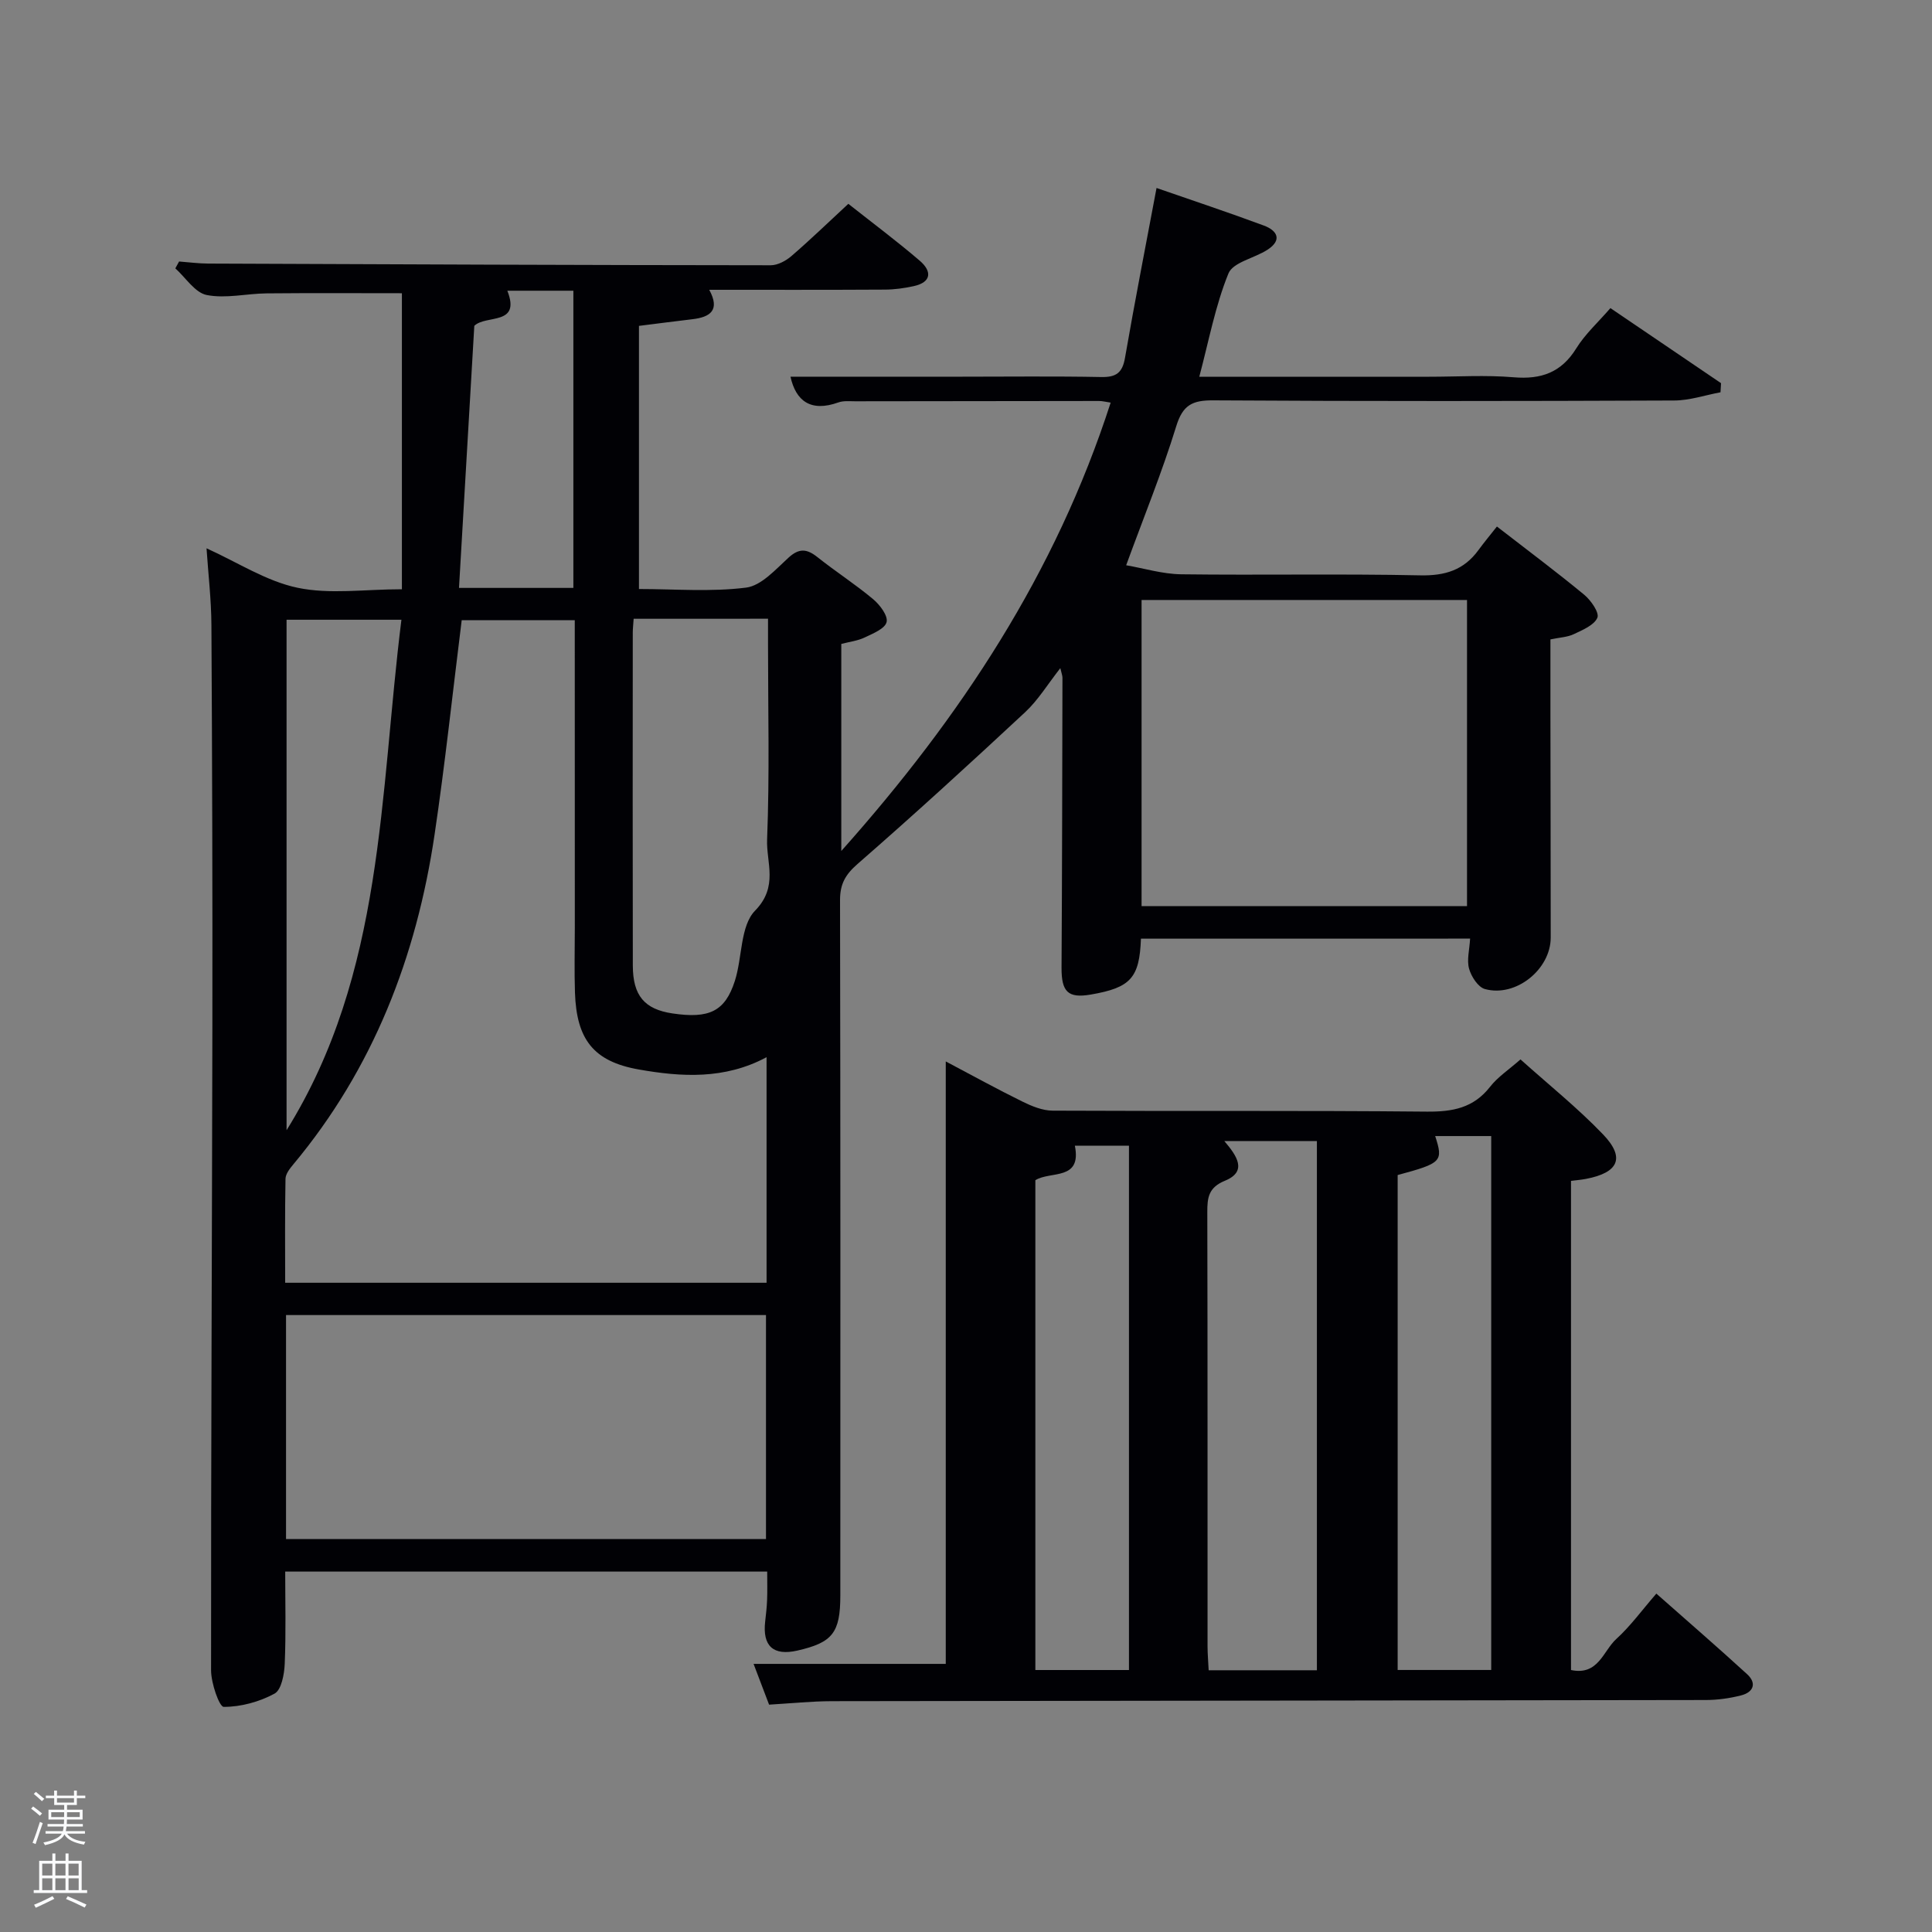 <svg enable-background="new 0 0 400 400" viewBox="0 0 400 400" xmlns="http://www.w3.org/2000/svg"><rect x="0" y="0" width="400" height="400" fill="#808080" stroke="none"/><path d="m6.44 374.46.42-.45c.65.47 1.27.95 1.85 1.44l-.45.49c-.65-.56-1.25-1.06-1.82-1.48m.93 7.33-.63-.26c.55-1.36 1.05-2.8 1.52-4.33.19.1.38.19.59.27-.46 1.29-.95 2.73-1.48 4.32m-.38-10.38.44-.42c.43.34 1.01.82 1.74 1.44l-.49.49c-.53-.51-1.09-1.01-1.69-1.51m2.5.35h1.72v-1.04h.59v1.04h3.52v-1.04h.59v1.04h1.75v.53h-1.75v1.42h-2.03v.97h3.22v2.03h-3.24c0 .35-.01.66-.03.93h3.32v.53h-3.37c-.03.27-.08.58-.15.94h3.96v.53h-3.71c.67.92 1.93 1.48 3.79 1.68-.13.24-.23.44-.29.59-2.13-.38-3.48-1.08-4.04-2.12-.43.97-1.77 1.72-4.03 2.23-.09-.19-.2-.37-.33-.55 2.1-.42 3.37-1.03 3.81-1.83h-3.36v-.53h3.58c.08-.29.13-.61.16-.94h-3.33v-.53h3.39c.02-.27.04-.58.04-.93h-3.23v-2.03h3.25v-.97h-2.07v-1.42h-1.73zm1.12 3.44v1h2.65c.01-.3.02-.44.02-.4v-.25-.35zm1.19-2h3.52v-.91h-3.52zm4.71 2h-2.63v.59c0 .15-.01.28-.01.4h2.64z" fill="#fafbfc"/><path d="m13.56 383.74h.63v1.52h2.72v6.07h1.13v.6h-11.06v-.6h1.13v-6.07h2.73v-1.52h.63v1.52h2.1v-1.52zm-2.69 8.83.38.56c-1.24.63-2.53 1.25-3.85 1.85-.1-.21-.21-.42-.34-.63 1.36-.55 2.63-1.15 3.81-1.78m-2.13-4.27h2.1v-2.45h-2.1zm0 3.04h2.1v-2.46h-2.1zm2.72-3.04h2.1v-2.45h-2.1zm0 3.04h2.1v-2.46h-2.1zm6.07 3.6c-1.41-.71-2.7-1.3-3.86-1.78l.35-.56c1.45.62 2.75 1.19 3.88 1.72zm-1.25-9.09h-2.1v2.45h2.1zm-2.09 5.49h2.1v-2.46h-2.1z" fill="#fafbfc"/><g fill="#010105"><path d="m236.22 194.34c-.3 8.15-2.14 10.15-10.37 11.57-4.75.82-6.1-.56-6.07-5.61.12-19.99.15-39.99.19-59.98 0-.45-.19-.89-.44-1.99-2.61 3.32-4.58 6.6-7.27 9.11-11.43 10.64-22.95 21.18-34.72 31.44-2.52 2.2-3.62 4.15-3.62 7.46.1 47.99.07 95.98.06 143.98 0 7.74-1.62 9.76-8.92 11.42-4.95 1.12-7.22-.93-6.64-6.01.17-1.49.34-2.98.4-4.48.07-1.83.02-3.66.02-5.87-32.98 0-66.05 0-99.79 0 0 6.26.17 12.69-.1 19.1-.09 2.15-.68 5.38-2.1 6.16-3.15 1.71-6.98 2.76-10.53 2.75-.92 0-2.62-4.91-2.62-7.57-.03-44.49.2-88.97.27-133.46.04-27.66-.04-55.32-.2-82.98-.03-5.29-.66-10.59-1.01-15.86 6.46 2.92 12.39 6.82 18.85 8.17 6.67 1.4 13.86.31 21.6.31 0-20.77 0-41.13 0-61.29-9.14 0-18.57-.06-28 .03-4.15.04-8.45 1.12-12.41.34-2.43-.48-4.35-3.59-6.5-5.52.26-.47.52-.95.78-1.42 2 .15 4 .42 6.01.43 38.82.16 77.65.32 116.47.35 1.45 0 3.14-.91 4.29-1.9 3.9-3.36 7.6-6.94 11.79-10.82 5.03 3.98 10.07 7.73 14.82 11.81 2.46 2.12 2.48 4.42-1.32 5.24-1.93.42-3.93.7-5.91.71-11.98.07-23.97.04-36.39.04 2.3 4.22.21 5.66-3.48 6.09-3.6.42-7.2.9-11.07 1.38v54.48c7.37 0 14.87.63 22.18-.29 3.15-.4 6.11-3.76 8.77-6.19 2.21-2.02 3.81-1.86 5.99-.13 3.77 3 7.85 5.62 11.54 8.71 1.39 1.16 3.11 3.43 2.79 4.74-.32 1.37-2.83 2.38-4.55 3.2-1.45.69-3.13.88-4.83 1.33v42.87c24.8-27.83 44.38-57.55 55.77-92.83-.95-.14-1.68-.34-2.41-.34-16.83.01-33.66.03-50.49.06-1.16 0-2.42-.14-3.48.24-5.72 2.05-8.8-.31-9.91-5.33h35.36c9.67 0 19.33-.12 28.99.07 3.1.06 4.38-.89 4.91-3.98 2.01-11.59 4.27-23.13 6.53-35.16 7.37 2.56 14.85 5.04 22.22 7.78 2.72 1.01 3.89 2.96.76 5-2.7 1.76-7.15 2.58-8.1 4.93-2.71 6.66-4.04 13.88-6.03 21.37h47.59c5.83 0 11.7-.38 17.49.11 5.7.48 9.87-.97 12.98-6 1.81-2.93 4.47-5.33 7.06-8.32 7.7 5.23 15.3 10.38 22.9 15.54-.04.63-.07 1.26-.11 1.89-3.19.59-6.38 1.69-9.57 1.7-31.83.13-63.66.17-95.48-.03-4.31-.03-6.29.98-7.63 5.35-2.92 9.48-6.68 18.7-10.37 28.79 3.71.64 7.54 1.82 11.39 1.87 16.49.21 33-.13 49.49.22 5.14.11 9.03-1.09 12.04-5.21 1.18-1.61 2.46-3.15 3.84-4.9 6.6 5.11 12.45 9.48 18.08 14.13 1.39 1.15 3.16 3.71 2.72 4.75-.67 1.56-3.05 2.53-4.87 3.4-1.31.63-2.89.68-4.85 1.09 0 5.12-.01 10.43 0 15.73.02 15.33.06 30.66.06 45.99 0 6.6-7.22 12.44-13.63 10.67-1.41-.39-2.82-2.58-3.27-4.2-.51-1.81.08-3.92.21-6.24-22.64.01-45.2.01-68.15.01zm-117.22-65.93c-8.37 0-16.08 0-23.41 0-1.89 15.11-3.45 29.81-5.62 44.41-3.75 25.27-12.69 48.42-29.25 68.26-.72.86-1.59 1.97-1.61 2.97-.14 7.25-.07 14.5-.07 21.53h99.67c0-15.79 0-31.17 0-46.7-8.68 4.66-17.67 4.1-26.48 2.54-9.42-1.67-12.86-6.28-13.19-15.9-.15-4.49-.03-8.99-.03-13.49-.01-21.11-.01-42.24-.01-63.62zm-59.78 190.24h99.37c0-15.73 0-31.11 0-46.38-33.32 0-66.24 0-99.37 0zm177.13-194.43v63.38h67.38c0-21.32 0-42.24 0-63.38-22.51 0-44.76 0-67.38 0zm-105.16 3.89c-.08 1.25-.18 2.05-.18 2.86-.01 22.98-.04 45.95.01 68.93.01 6.27 2.44 9.06 8.21 9.92 7.59 1.13 10.88-.41 12.91-6.72 1.57-4.88 1.09-11.39 4.2-14.57 4.87-4.98 2.29-9.96 2.48-14.73.53-13.47.19-26.96.19-40.45 0-1.74 0-3.48 0-5.25-9.65.01-18.45.01-27.82.01zm-48.08.2c-8.35 0-16.05 0-23.78 0v105.69c20.22-32.48 19.25-69.48 23.78-105.69zm21.93-68.12c2.86 7.3-4.42 4.91-6.84 7.27-1.05 18.08-2.11 36.19-3.17 54.26h23.68c0-20.63 0-40.98 0-61.53-4.57 0-8.86 0-13.67 0z"/><path d="m325.26 345.76c5.67 1.2 6.65-3.95 9.37-6.42 2.92-2.65 5.28-5.92 8.3-9.4 6.44 5.69 12.69 11.1 18.79 16.68 2.06 1.89 1.3 3.74-1.23 4.39-2.38.61-4.9.96-7.35.96-60.29.11-120.59.14-180.88.24-4.29.01-8.58.46-13.03.72-1.1-2.9-2.15-5.65-3.21-8.44h39.79c0-41.28 0-82.66 0-124.73 5.64 2.98 10.69 5.76 15.85 8.3 1.95.96 4.17 1.88 6.28 1.89 25.82.13 51.63-.05 77.45.2 5.34.05 9.68-.74 13.12-5.15 1.59-2.04 3.88-3.53 6.29-5.66 5.84 5.24 11.82 10.03 17.08 15.51 4.66 4.85 3.24 7.94-3.53 9.23-.95.18-1.91.26-3.09.41zm-52.61.05c0-36.85 0-73.19 0-109.57-6.41 0-12.47 0-19.17 0 2.62 3.07 4.84 6.29.13 8.22-3.4 1.39-3.66 3.49-3.65 6.51.07 29.95.04 59.9.05 89.85 0 1.61.15 3.22.23 4.99zm16.72-102.53v102.47h19.37c0-36.94 0-73.63 0-110.54-4.04 0-7.81 0-11.6 0 1.7 5.26 1.37 5.6-7.77 8.07zm-75.01 1.07v101.41h19.38c0-36.27 0-72.3 0-108.55-4.01 0-7.76 0-11.2 0 1.46 7.31-5.05 5.17-8.18 7.14z"/></g></svg>